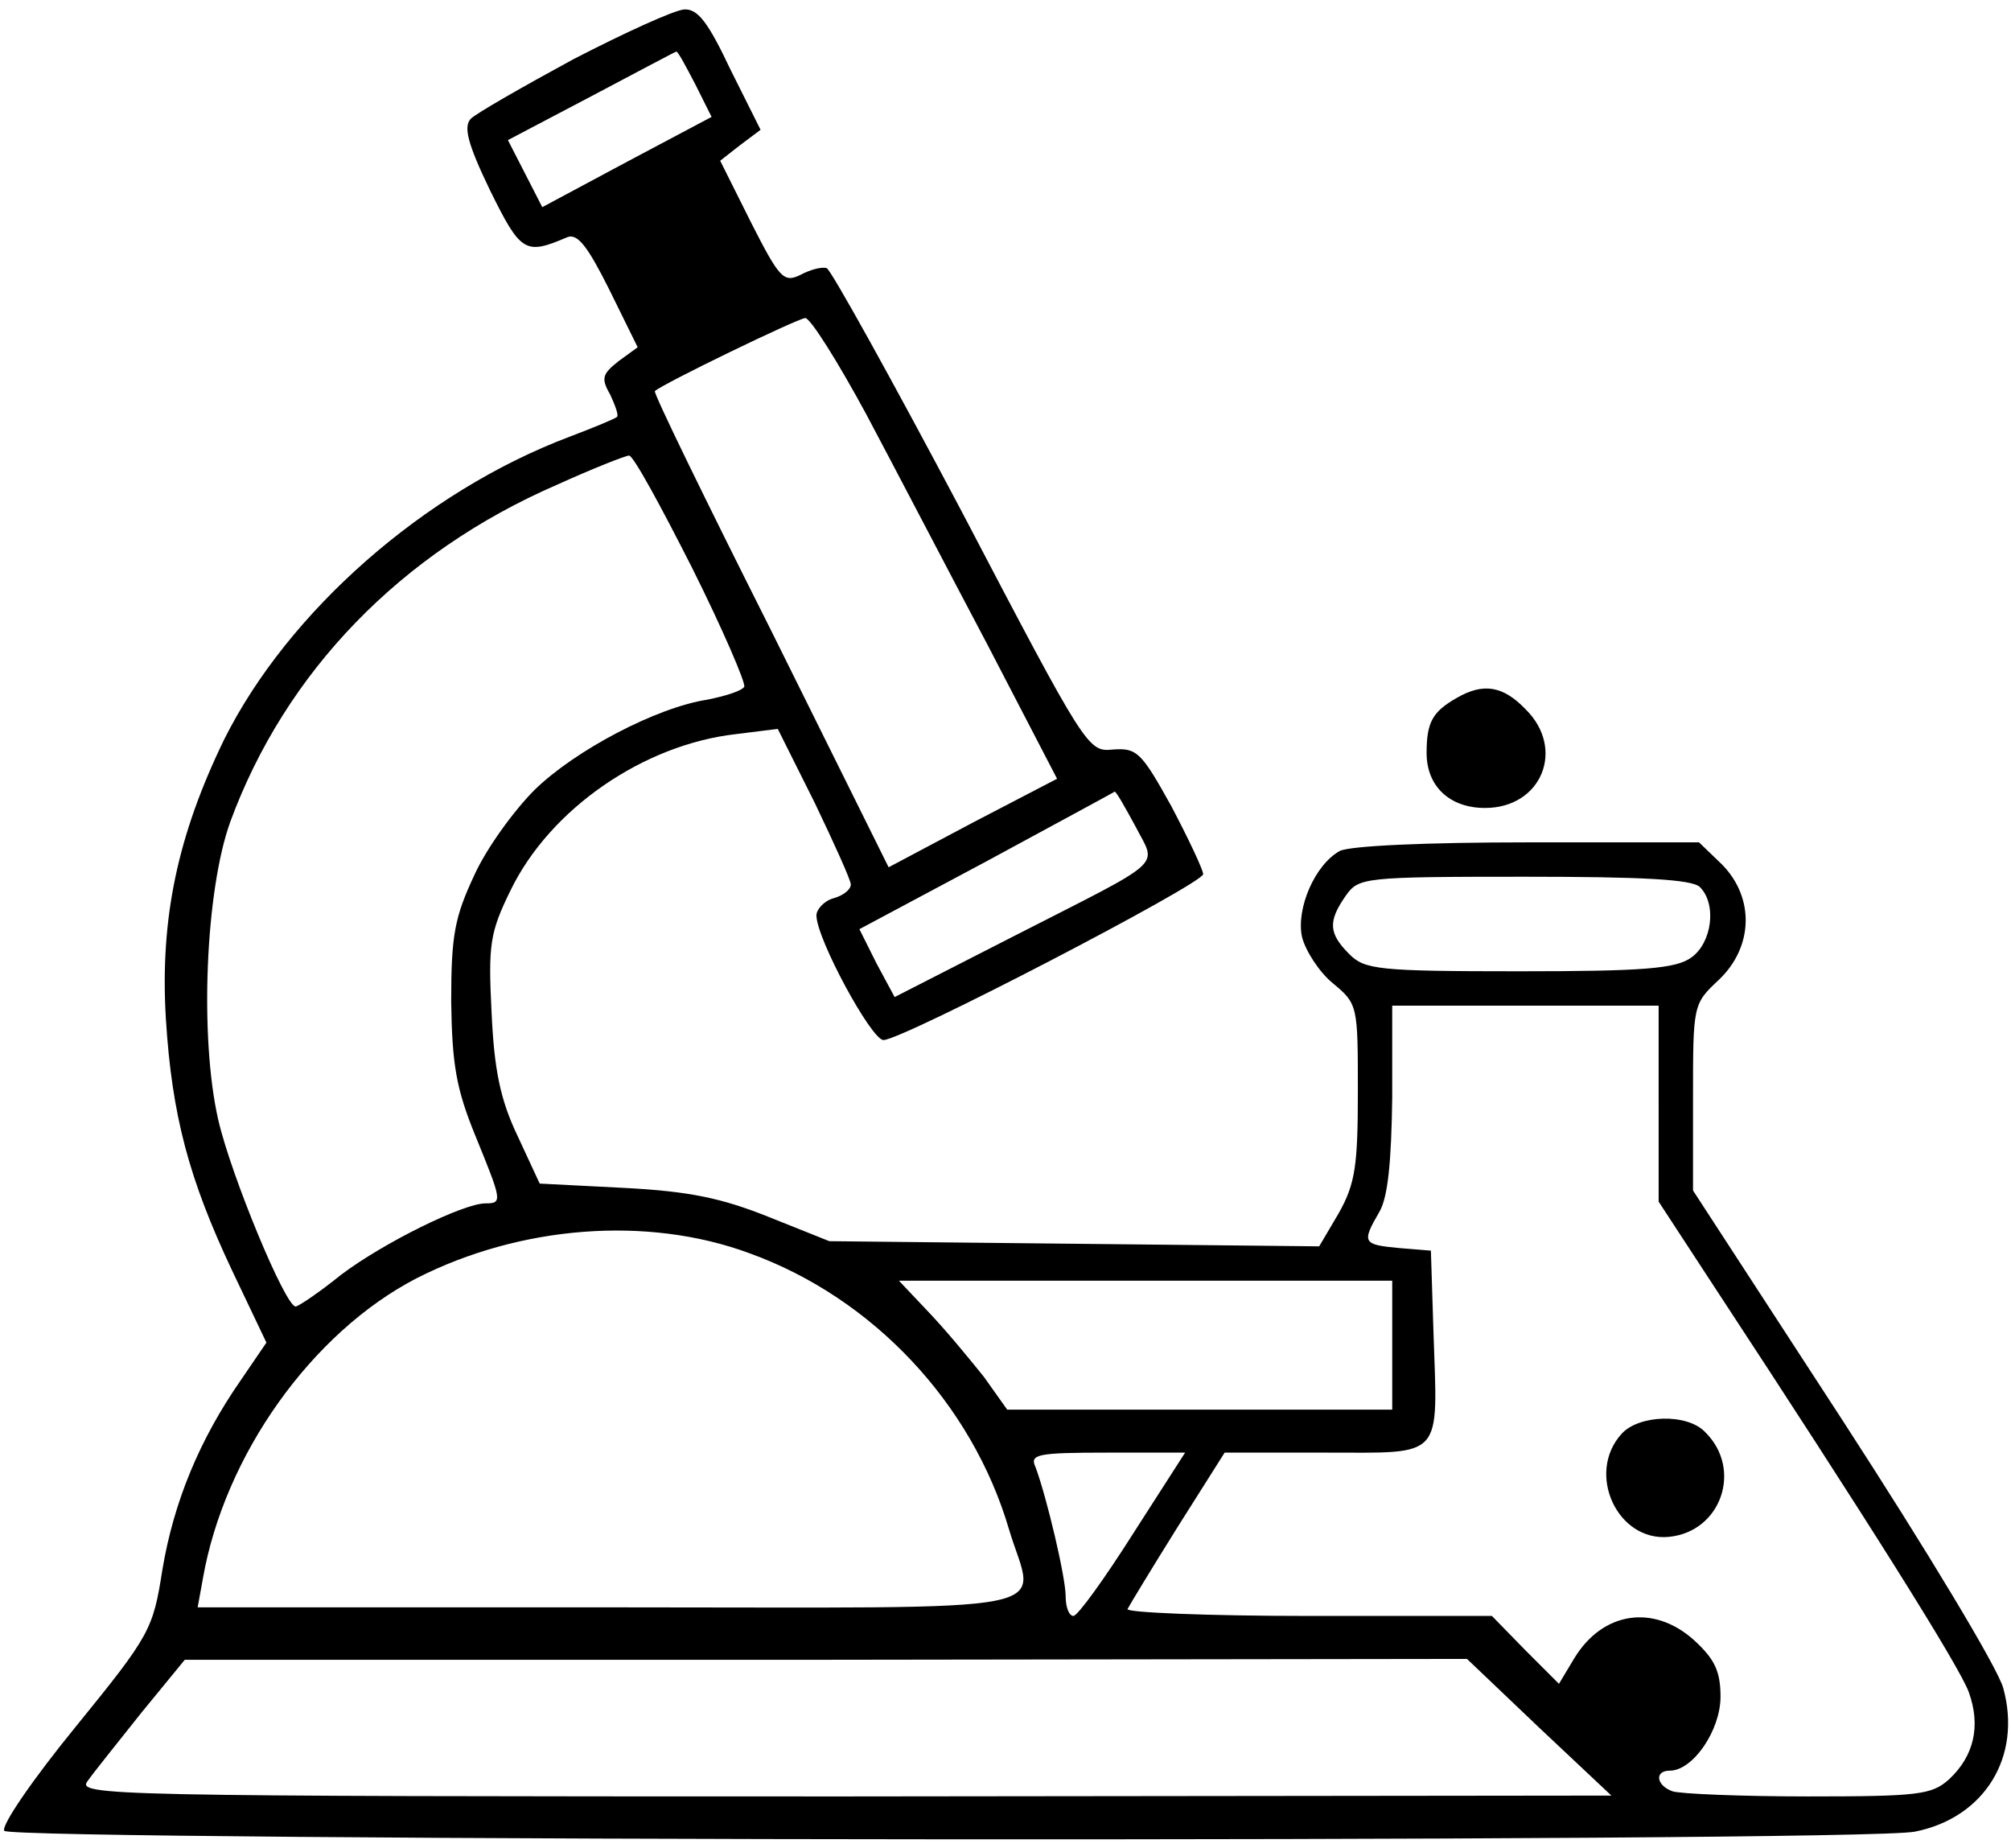 <?xml version="1.0" standalone="no"?>
<!DOCTYPE svg PUBLIC "-//W3C//DTD SVG 20010904//EN"
 "http://www.w3.org/TR/2001/REC-SVG-20010904/DTD/svg10.dtd">
<svg version="1.0" xmlns="http://www.w3.org/2000/svg"
 width="234pt" height="215pt" viewBox="0 0 234 215"
 preserveAspectRatio="xMidYMid meet">
<g transform="translate(0,215) scale(0.1,-0.1)"
fill="#000000" stroke="none">
<path d="M667 2081 c-59 -32 -113 -63 -119 -69 -9 -9 -4 -29 22 -83 36 -73 41
-76 90 -55 12 5 24 -11 49 -61 l33 -67 -22 -16 c-19 -15 -21 -20 -10 -39 6
-13 10 -24 8 -26 -2 -2 -26 -12 -55 -23 -170 -64 -328 -204 -402 -352 -54
-111 -75 -208 -68 -325 7 -113 27 -187 77 -293 l40 -84 -30 -44 c-48 -69 -78
-142 -91 -220 -11 -70 -14 -76 -101 -183 -49 -60 -87 -115 -83 -121 8 -12
2157 -14 2223 -1 81 16 125 87 103 167 -6 23 -90 162 -186 310 l-175 269 0
108 c0 108 0 109 30 137 40 38 42 95 4 134 l-27 26 -199 0 c-118 0 -207 -4
-219 -10 -29 -16 -51 -67 -44 -100 4 -16 20 -41 36 -54 29 -24 29 -26 29 -126
0 -86 -3 -107 -22 -141 l-23 -39 -285 3 -285 3 -70 28 c-55 22 -92 30 -169 34
l-98 5 -26 56 c-20 42 -27 77 -30 143 -4 79 -2 93 22 142 46 95 155 170 263
182 l48 6 43 -86 c23 -48 42 -90 42 -95 0 -6 -9 -13 -20 -16 -11 -3 -20 -13
-20 -20 0 -27 64 -145 78 -145 22 0 372 182 372 193 0 5 -17 41 -37 79 -35 63
-40 68 -68 66 -29 -3 -31 0 -176 277 -81 153 -152 281 -157 283 -6 2 -20 -2
-31 -8 -19 -9 -24 -4 -57 61 l-36 72 23 18 24 18 -35 70 c-26 55 -38 71 -54
70 -12 -1 -69 -27 -129 -58z m142 -29 l19 -38 -98 -52 -99 -53 -20 39 -20 39
97 51 c53 28 98 52 99 52 2 0 11 -17 22 -38z m199 -384 c33 -62 96 -183 141
-268 l81 -156 -98 -51 -98 -52 -137 276 c-76 151 -137 276 -135 278 10 9 165
84 175 85 6 0 38 -51 71 -112z m-203 -178 c36 -72 63 -135 61 -139 -3 -5 -23
-11 -43 -15 -59 -9 -154 -59 -201 -105 -24 -24 -56 -68 -70 -99 -23 -49 -27
-70 -27 -147 1 -74 6 -102 28 -156 31 -76 32 -79 12 -79 -26 0 -119 -46 -168
-83 -26 -21 -50 -37 -53 -37 -12 0 -75 152 -90 217 -22 96 -15 267 14 347 64
174 198 313 380 392 42 19 80 34 84 34 5 0 37 -59 73 -130z m516 -301 c25 -49
39 -36 -143 -129 l-137 -70 -21 39 -20 40 148 79 c81 44 148 80 149 81 2 0 12
-18 24 -40z m657 -71 c20 -20 14 -65 -10 -82 -18 -13 -56 -16 -200 -16 -165 0
-180 2 -198 20 -24 24 -25 38 -4 68 15 21 20 22 208 22 136 0 195 -3 204 -12z
m-48 -252 l0 -114 68 -104 c172 -262 283 -438 293 -467 14 -39 6 -74 -23 -101
-20 -18 -35 -20 -164 -20 -78 0 -149 3 -158 6 -19 7 -21 24 -3 24 27 0 59 47
59 86 0 30 -7 44 -31 66 -47 42 -106 33 -139 -21 l-18 -30 -39 39 -39 40 -214
0 c-117 0 -212 4 -210 8 2 4 28 47 58 95 l55 87 117 0 c139 0 131 -9 126 140
l-3 95 -37 3 c-42 4 -44 6 -23 42 10 17 14 58 15 133 l0 107 155 0 155 0 0
-114z m-1058 -174 c144 -52 259 -175 302 -321 30 -101 81 -91 -464 -91 l-480
0 6 33 c25 144 127 287 249 350 120 61 268 73 387 29z m748 -107 l0 -75 -224
0 -224 0 -27 38 c-16 20 -44 54 -64 75 l-35 37 287 0 287 0 0 -75z m-302 -220
c-33 -52 -64 -95 -69 -95 -5 0 -9 10 -9 23 0 22 -22 115 -35 150 -7 15 1 17
84 17 l90 0 -61 -95z m473 -225 l84 -79 -893 -1 c-863 0 -893 1 -880 18 7 10
36 46 63 80 l50 61 746 0 746 1 84 -80z"/>
<path d="M1887 482 c-42 -46 -5 -126 55 -120 61 6 86 79 42 122 -21 22 -77 20
-97 -2z"/>
<path d="M1695 1338 c-28 -16 -35 -28 -35 -64 0 -39 27 -64 68 -64 66 0 94 69
47 115 -26 27 -49 31 -80 13z"/>
</g>
</svg>
